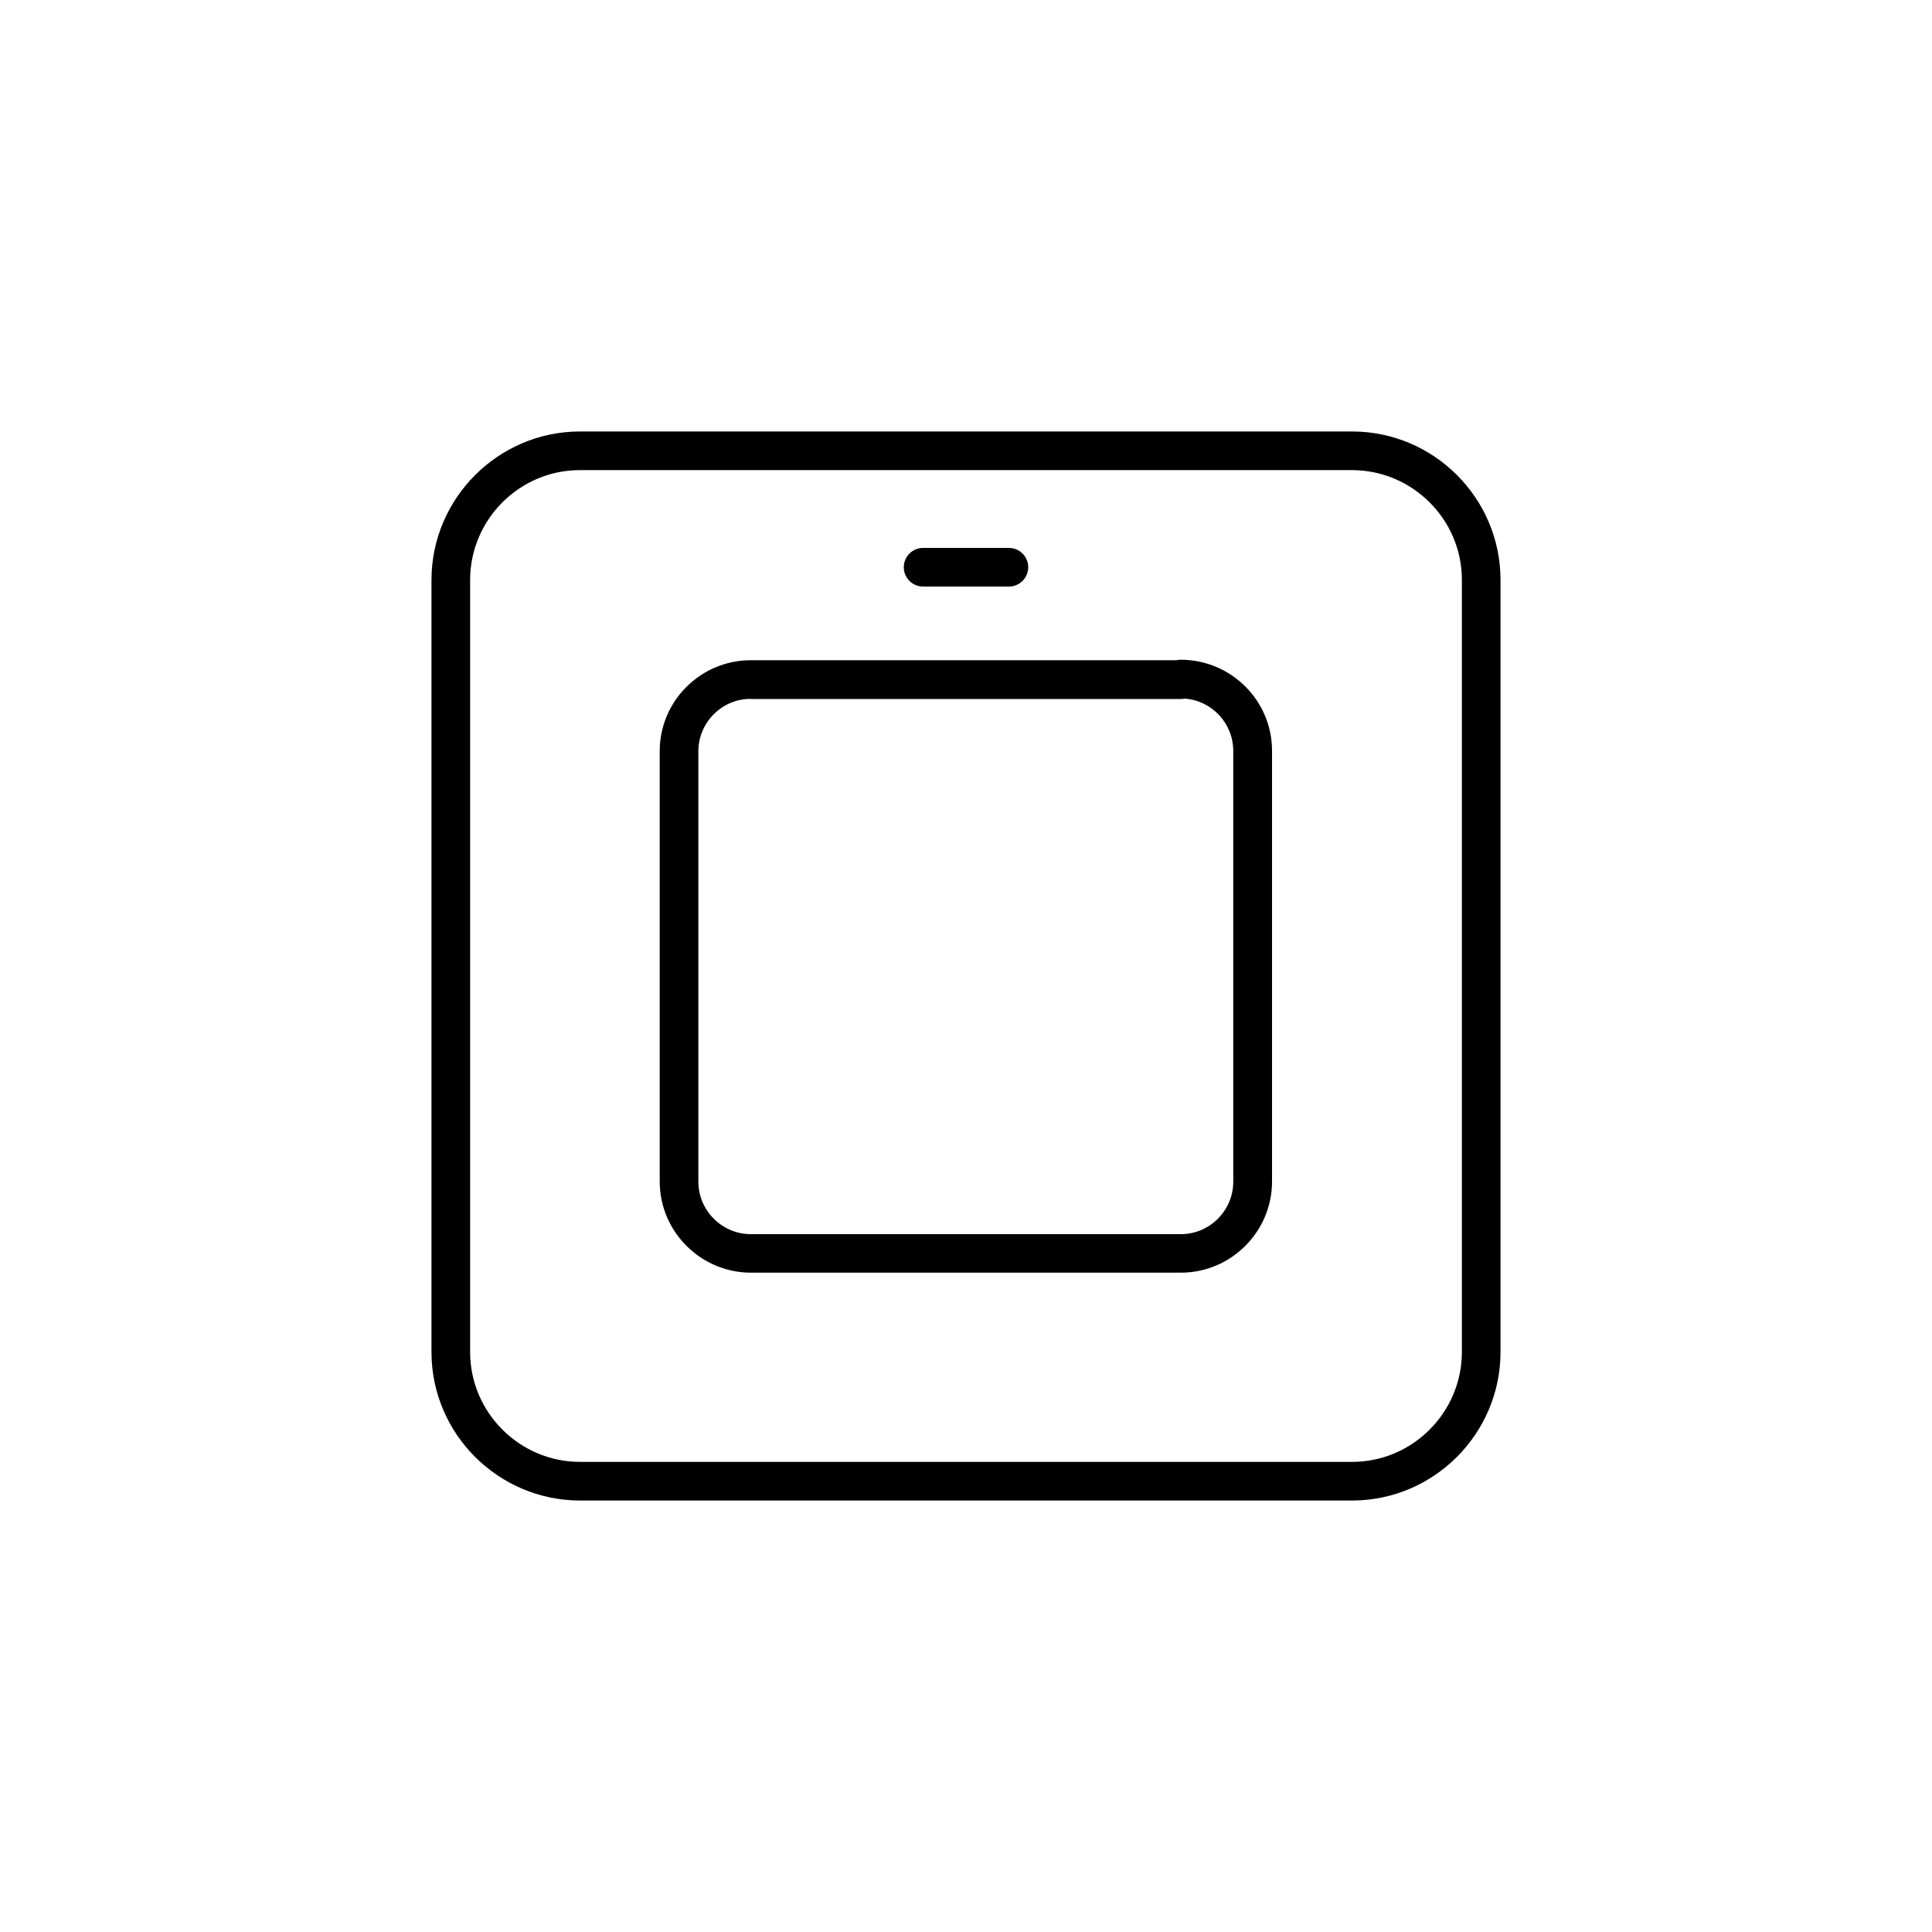 <?xml version="1.0" encoding="UTF-8" standalone="no"?>
<svg
   id="New"
   viewBox="0 0 150 150"
   version="1.1"
   sodipodi:docname="icon.svg"
   inkscape:version="1.2.2 (b0a8486, 2022-12-01)"
   xmlns:inkscape="http://www.inkscape.org/namespaces/inkscape"
   xmlns:sodipodi="http://sodipodi.sourceforge.net/DTD/sodipodi-0.dtd"
   xmlns="http://www.w3.org/2000/svg"
   xmlns:svg="http://www.w3.org/2000/svg">
  <sodipodi:namedview
     id="namedview7084"
     pagecolor="#ffffff"
     bordercolor="#000000"
     borderopacity="0.25"
     inkscape:showpageshadow="2"
     inkscape:pageopacity="0.0"
     inkscape:pagecheckerboard="0"
     inkscape:deskcolor="#d1d1d1"
     showgrid="false"
     inkscape:zoom="6.8466667"
     inkscape:cx="46.299903"
     inkscape:cy="75"
     inkscape:window-width="1387"
     inkscape:window-height="1205"
     inkscape:window-x="552"
     inkscape:window-y="25"
     inkscape:window-maximized="0"
     inkscape:current-layer="New" />
  <defs
     id="defs7071">
    <style
       id="style7069">.cls-1{fill:#fff;}.cls-2{fill:#5ab400;}</style>
  </defs>
  <rect
     class="cls-2"
     width="150"
     height="150"
     id="rect7073"
     style="fill:#5ab400;fill-opacity:0" />
  <g
     id="Warstwa_2"
     style="fill:#000000">
    <g
       id="Warstwa_1-2"
       style="fill:#000000">
      <path
         class="cls-1"
         d="m45,116.5c-6.32-.02-11.48-5.17-11.5-11.49v-60.01c.02-6.32,5.18-11.48,11.49-11.5h60.02c6.32.02,11.47,5.17,11.49,11.49v60.01c-.02,6.32-5.17,11.48-11.49,11.5h-60.01Zm0-80c-4.67.01-8.48,3.83-8.5,8.5v60c.02,4.67,3.83,8.48,8.5,8.5h60c4.67-.01,8.48-3.83,8.5-8.5v-60c-.01-4.67-3.83-8.48-8.5-8.5h-60.01Z"
         id="path7075"
         style="fill:#000000" />
      <path
         class="cls-1"
         d="m58.27,98.81c-3.88-.02-7.04-3.19-7.05-7.06v-33.44c0-3.87,3.16-7.03,7.03-7.05h33.08c.12-.03.24-.04.36-.04,3.93.02,7.09,3.21,7.07,7.1v33.42c0,3.88-3.17,7.05-7.04,7.07h-33.44Zm-.01-44.55c-2.22.01-4.03,1.83-4.04,4.06v33.43c0,2.23,1.83,4.06,4.06,4.07h33.42c2.23-.01,4.05-1.84,4.05-4.07v-33.43c.01-2.15-1.65-3.92-3.76-4.08-.1.02-.2.03-.31.03h-33.43Z"
         id="path7077"
         style="fill:#000000" />
      <path
         class="cls-1"
         d="m78.33,45.54h-6.66c-.83,0-1.5-.67-1.5-1.5s.67-1.5,1.5-1.5h6.66c.83,0,1.5.67,1.5,1.5s-.67,1.5-1.5,1.5Z"
         id="path7079"
         style="fill:#000000" />
    </g>
  </g>
</svg>
